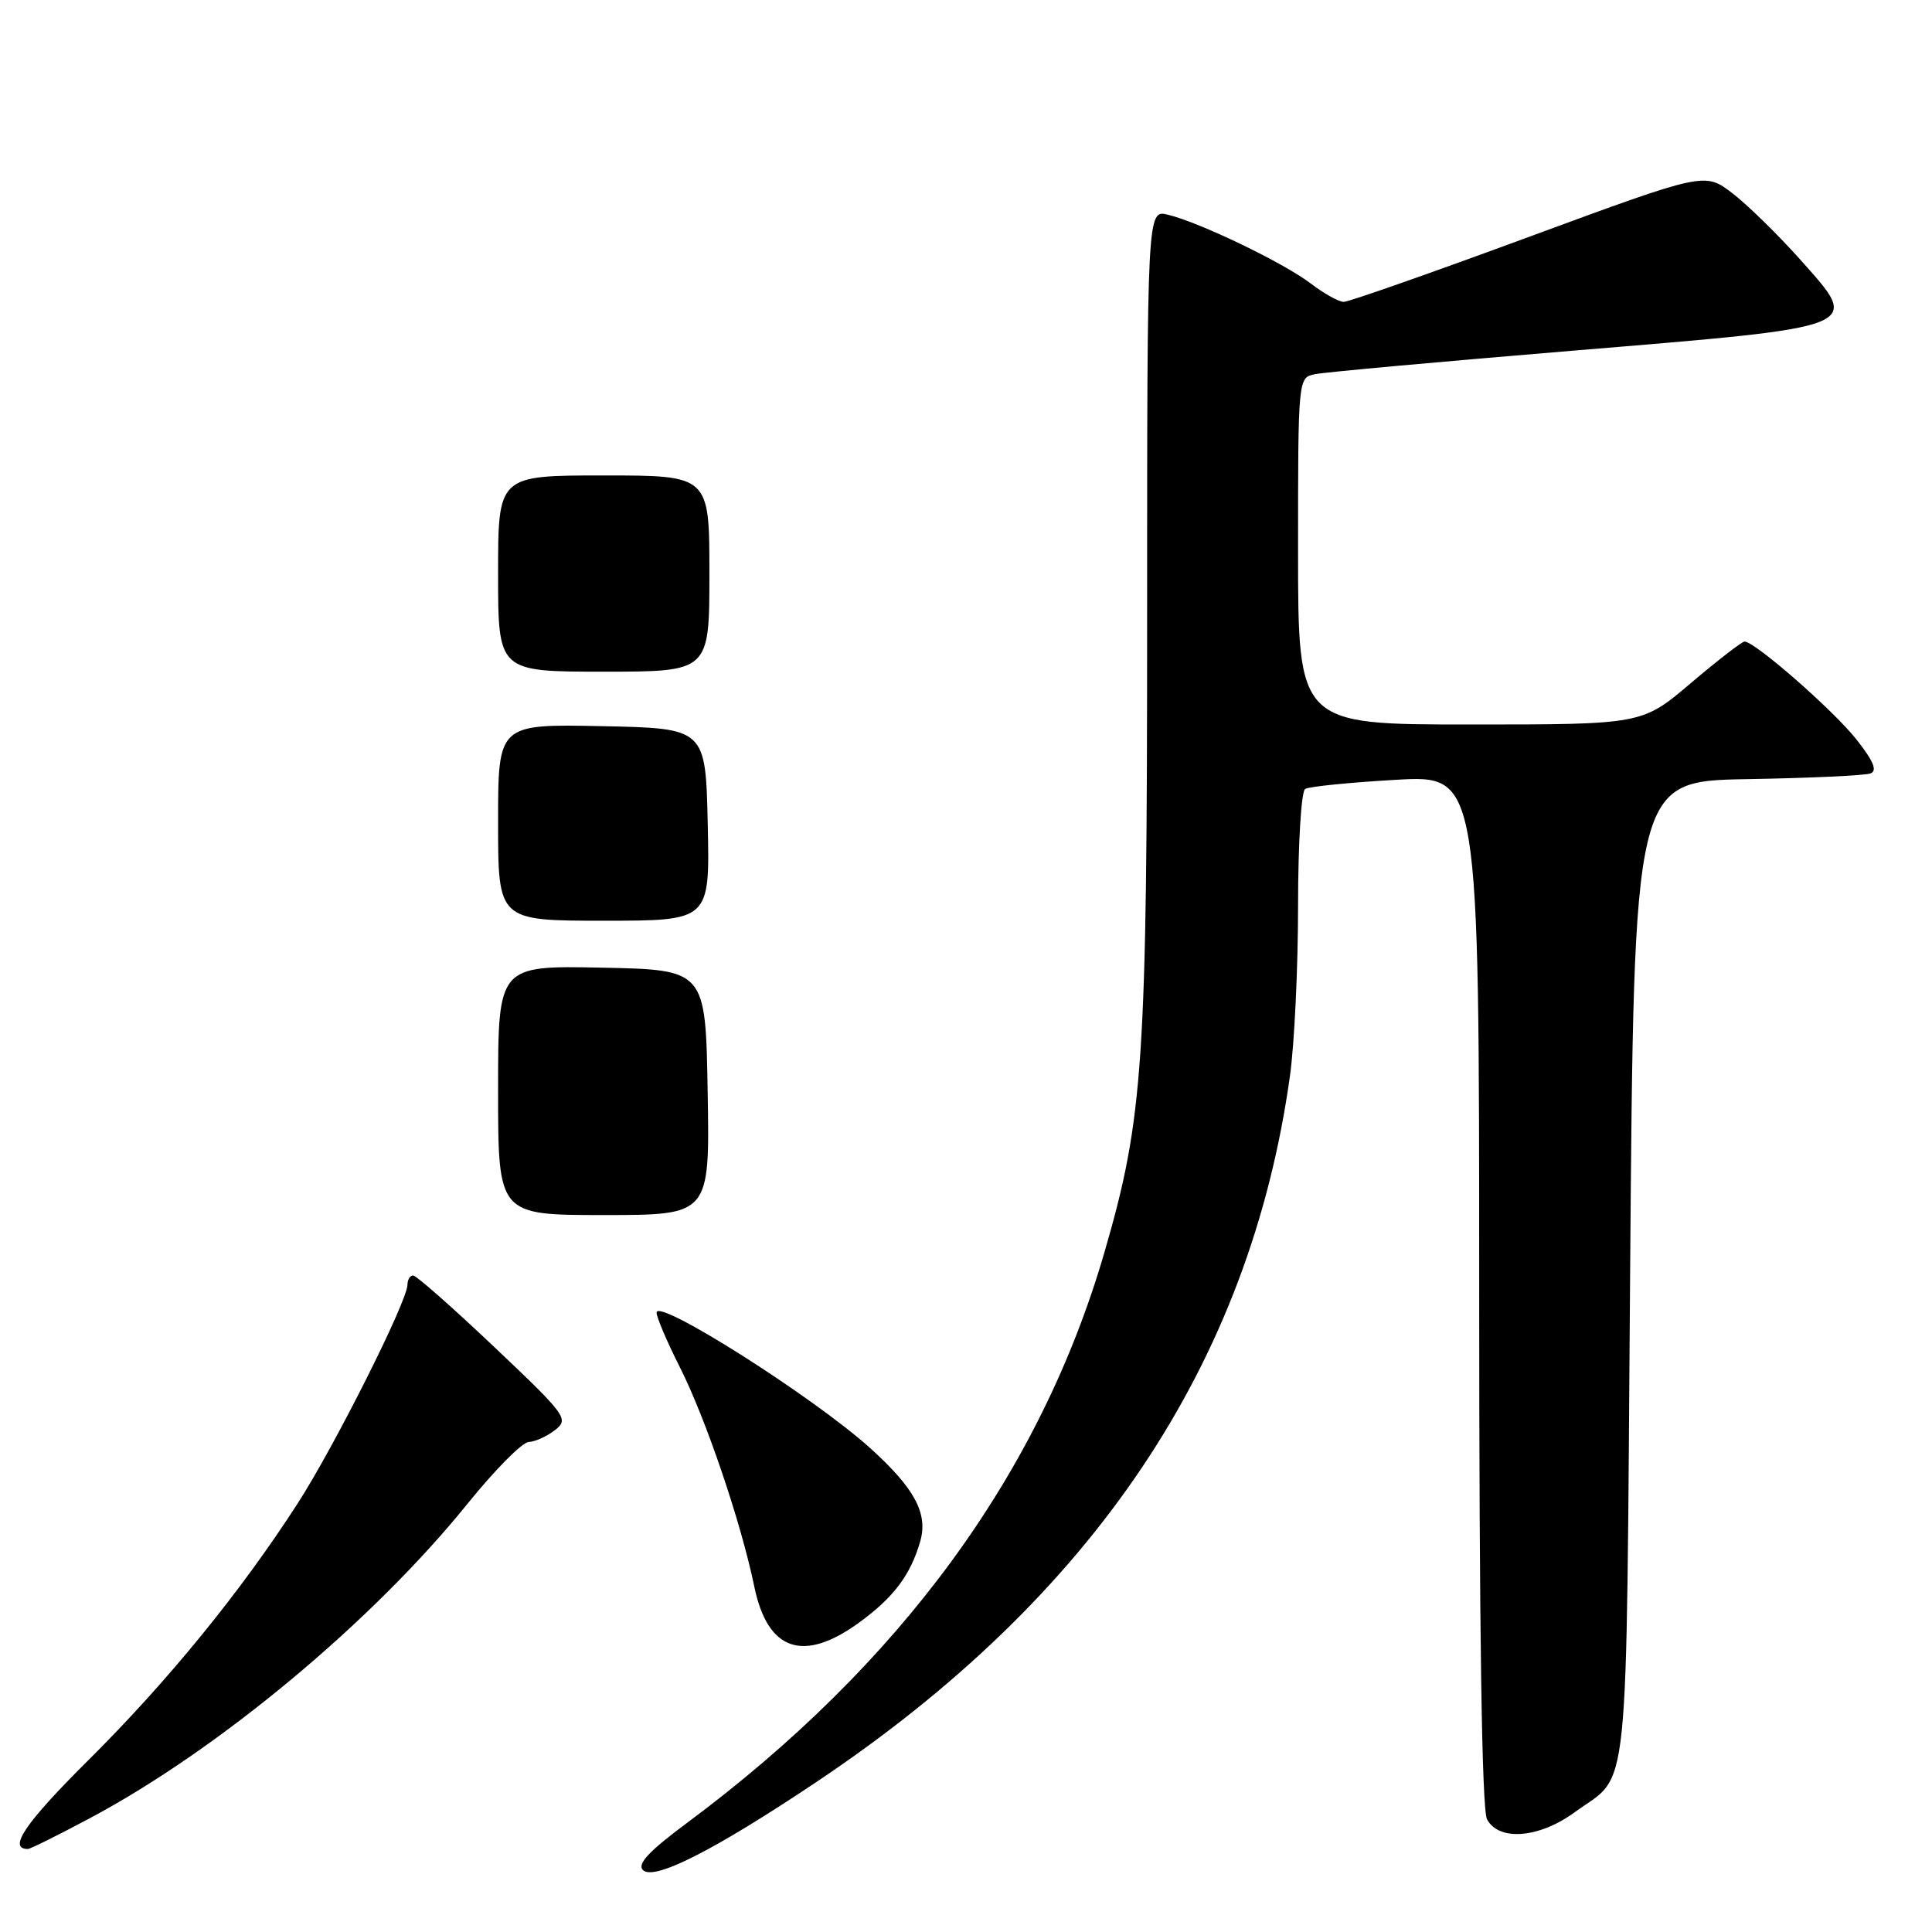 <?xml version="1.0" encoding="UTF-8" standalone="no"?>
<!DOCTYPE svg PUBLIC "-//W3C//DTD SVG 1.1//EN" "http://www.w3.org/Graphics/SVG/1.1/DTD/svg11.dtd" >
<svg xmlns="http://www.w3.org/2000/svg" xmlns:xlink="http://www.w3.org/1999/xlink" version="1.1" viewBox="0 0 256 256">
 <g >
 <path fill="currentColor"
d=" M 108.14 236.15 C 144.91 211.56 165.63 180.67 170.93 142.53 C 171.52 138.31 172.00 128.16 172.00 119.99 C 172.00 111.81 172.42 104.86 172.94 104.54 C 173.45 104.22 178.85 103.68 184.94 103.33 C 196.00 102.69 196.00 102.69 196.00 170.91 C 196.00 216.03 196.35 239.79 197.04 241.07 C 198.60 243.99 203.91 243.58 208.60 240.17 C 216.05 234.75 215.45 240.63 216.00 168.60 C 216.50 103.50 216.50 103.50 231.50 103.24 C 239.75 103.10 247.10 102.76 247.83 102.49 C 248.79 102.14 248.27 100.87 245.97 97.96 C 242.88 94.06 232.50 84.99 231.16 85.01 C 230.80 85.02 227.60 87.50 224.05 90.51 C 217.59 96.00 217.59 96.00 194.80 96.00 C 172.00 96.00 172.00 96.00 172.00 73.02 C 172.00 50.04 172.00 50.04 174.25 49.58 C 175.49 49.32 190.90 47.92 208.50 46.46 C 247.29 43.25 246.65 43.50 238.56 34.42 C 235.59 31.09 231.52 27.11 229.52 25.58 C 225.88 22.81 225.88 22.81 202.56 31.40 C 189.74 36.13 178.71 40.00 178.06 40.00 C 177.40 40.00 175.42 38.90 173.66 37.55 C 170.06 34.81 158.95 29.46 154.75 28.45 C 152.00 27.78 152.00 27.78 152.00 82.01 C 152.00 140.76 151.51 148.12 146.38 165.81 C 137.88 195.17 119.35 220.51 90.96 241.60 C 85.99 245.29 84.40 247.00 85.19 247.79 C 86.64 249.24 94.56 245.23 108.14 236.15 Z  M 11.93 240.91 C 28.98 231.83 49.41 214.81 62.00 199.19 C 65.58 194.76 69.20 191.10 70.06 191.07 C 70.92 191.03 72.49 190.32 73.56 189.48 C 75.41 188.03 75.05 187.54 65.50 178.49 C 60.00 173.28 55.16 169.01 54.75 169.01 C 54.34 169.00 53.99 169.56 53.99 170.25 C 53.96 172.45 44.32 191.65 39.45 199.20 C 31.89 210.93 22.22 222.79 11.69 233.25 C 3.34 241.55 1.00 245.00 3.69 245.00 C 4.01 245.00 7.71 243.16 11.93 240.91 Z  M 113.81 215.02 C 118.40 211.69 120.65 208.71 121.94 204.22 C 122.99 200.54 121.18 197.18 115.28 191.86 C 107.74 185.07 87.00 171.92 87.00 173.93 C 87.00 174.55 88.38 177.78 90.06 181.11 C 93.53 187.98 98.19 201.72 99.95 210.24 C 101.71 218.75 106.42 220.38 113.81 215.02 Z  M 66.00 144.47 C 66.00 127.94 66.00 127.94 79.75 128.22 C 93.50 128.50 93.50 128.50 93.77 144.75 C 94.05 161.00 94.05 161.00 80.02 161.00 C 66.00 161.00 66.00 161.00 66.00 144.47 Z  M 66.00 108.97 C 66.00 95.94 66.00 95.94 79.75 96.22 C 93.50 96.50 93.50 96.50 93.78 109.25 C 94.06 122.00 94.06 122.00 80.03 122.00 C 66.00 122.00 66.00 122.00 66.00 108.97 Z  M 66.00 76.00 C 66.00 63.00 66.00 63.00 80.00 63.00 C 94.00 63.00 94.00 63.00 94.00 76.00 C 94.00 89.00 94.00 89.00 80.00 89.00 C 66.00 89.00 66.00 89.00 66.00 76.00 Z "/>
</g>
</svg>
